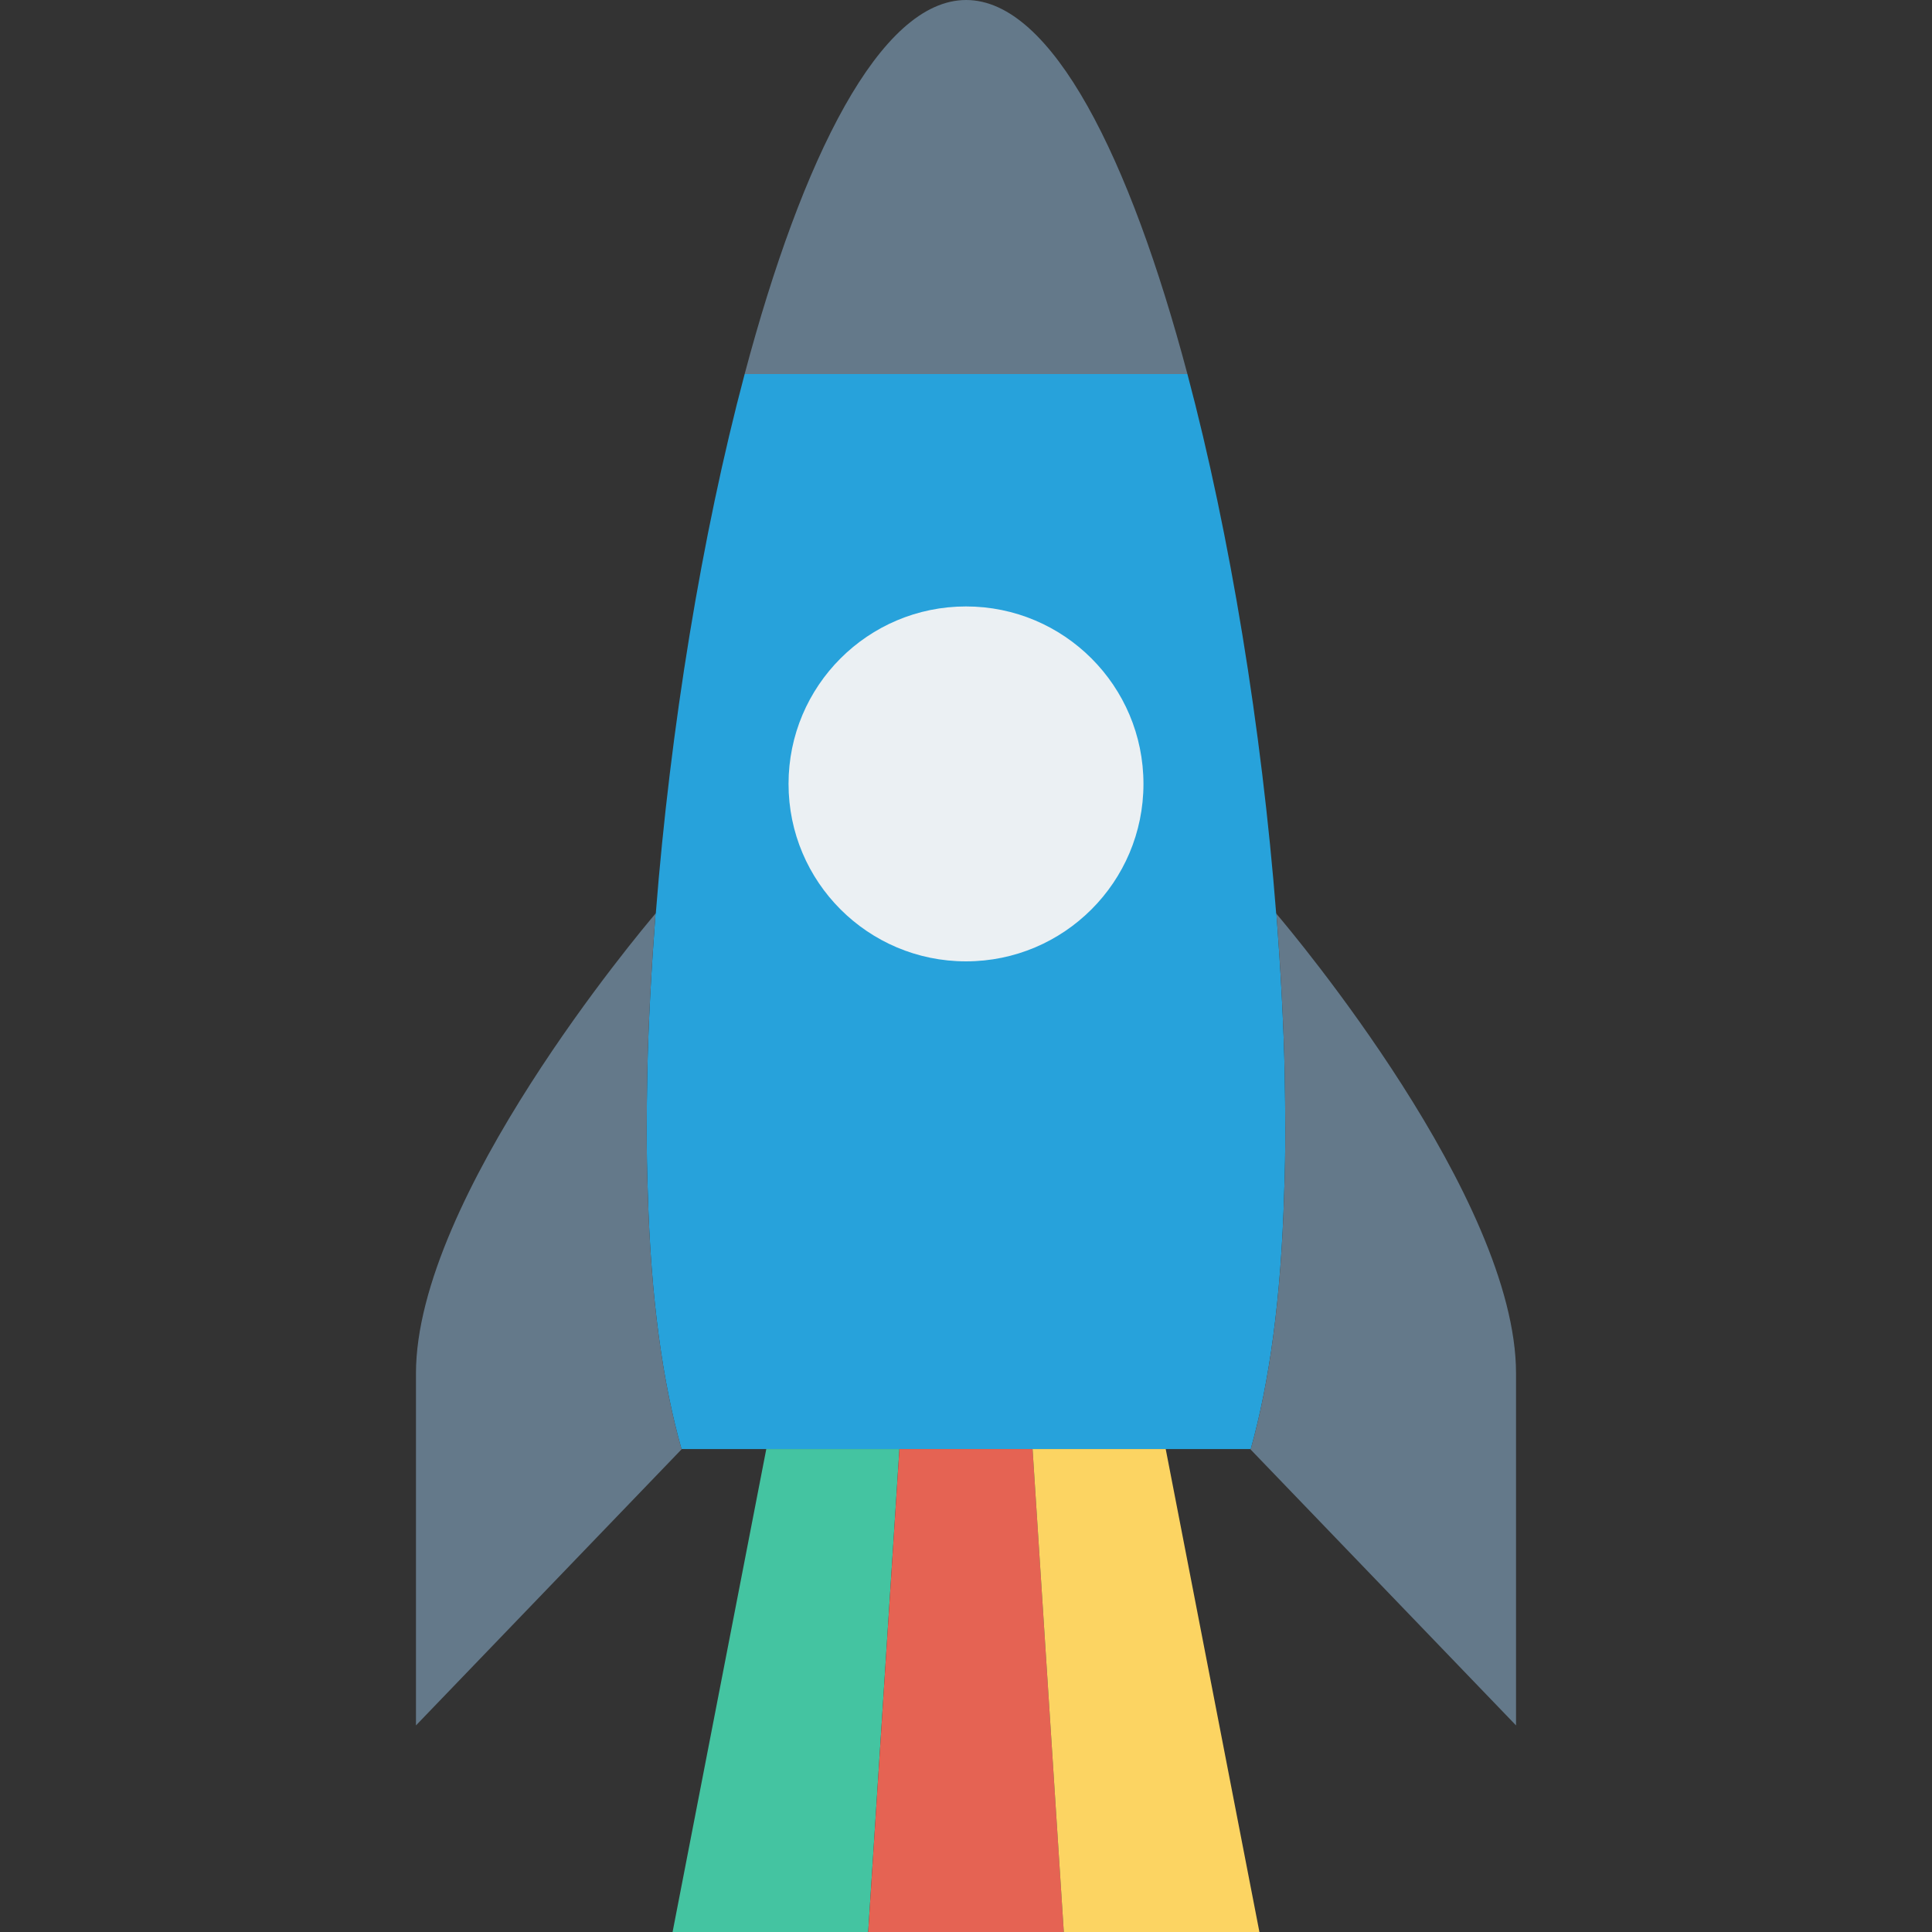 <svg xmlns="http://www.w3.org/2000/svg" viewBox="0 0 468.293 468.293"><rect x="0" y="0" width="468.293" height="468.293" fill="#333333" stroke="none"/><path d="M309.397 221.498c0-.067 0-.067-.067-.067-3.499-44.625-11.109-91.607-21.518-130.774H180.496c-10.417 39.146-18.036 86.098-21.534 130.707 0 0 0 .067-.067.067-1.004 13.329-1.741 26.457-2.009 39.049-.067 4.488-.134 8.841-.134 13.194 0 5.292.067 10.449.268 15.338.737 25.854 3.617 46.149 8.171 62.223h137.977c4.487-16.075 7.367-36.369 8.104-62.223.201-4.889.268-10.047.268-15.338 0-4.353-.067-8.707-.134-13.194-.267-12.591-1.005-25.652-2.009-38.982z" fill="#27a2db"/><circle cx="234.146" cy="190.008" r="43.014" fill="#ebf0f3"/><path d="M165.259 351.237l-64.434 66.979v-85.331c0-42.532 54.655-107.434 58.071-111.453-1.004 13.329-1.742 26.457-2.009 39.048-.067 4.488-.134 8.842-.134 13.195 0 5.292.067 10.449.268 15.338.737 25.855 3.617 46.149 8.171 62.224h.067zm202.209-18.352v85.331l-64.434-66.979h.134c4.487-16.075 7.368-36.369 8.104-62.224.201-4.889.268-10.047.268-15.338 0-4.353-.067-8.707-.134-13.195-.268-12.591-1.005-25.653-2.009-38.981 3.751 4.421 58.071 68.987 58.071 111.386z" fill="#64798a"/><path fill="#44c4a1" d="M210.439 468.293h-47.414l22.712-117.056h32.273z"/><path fill="#e56353" d="M257.853 468.293h-47.414l7.571-117.056h32.273z"/><path fill="#fcd462" d="M305.267 468.293h-47.414l-7.57-117.056h32.273z"/><path d="M234.18 0c-20.84 0-39.764 38.349-53.684 90.657h107.316C273.913 38.351 255.014 0 234.18 0z" fill="#64798a"/></svg>